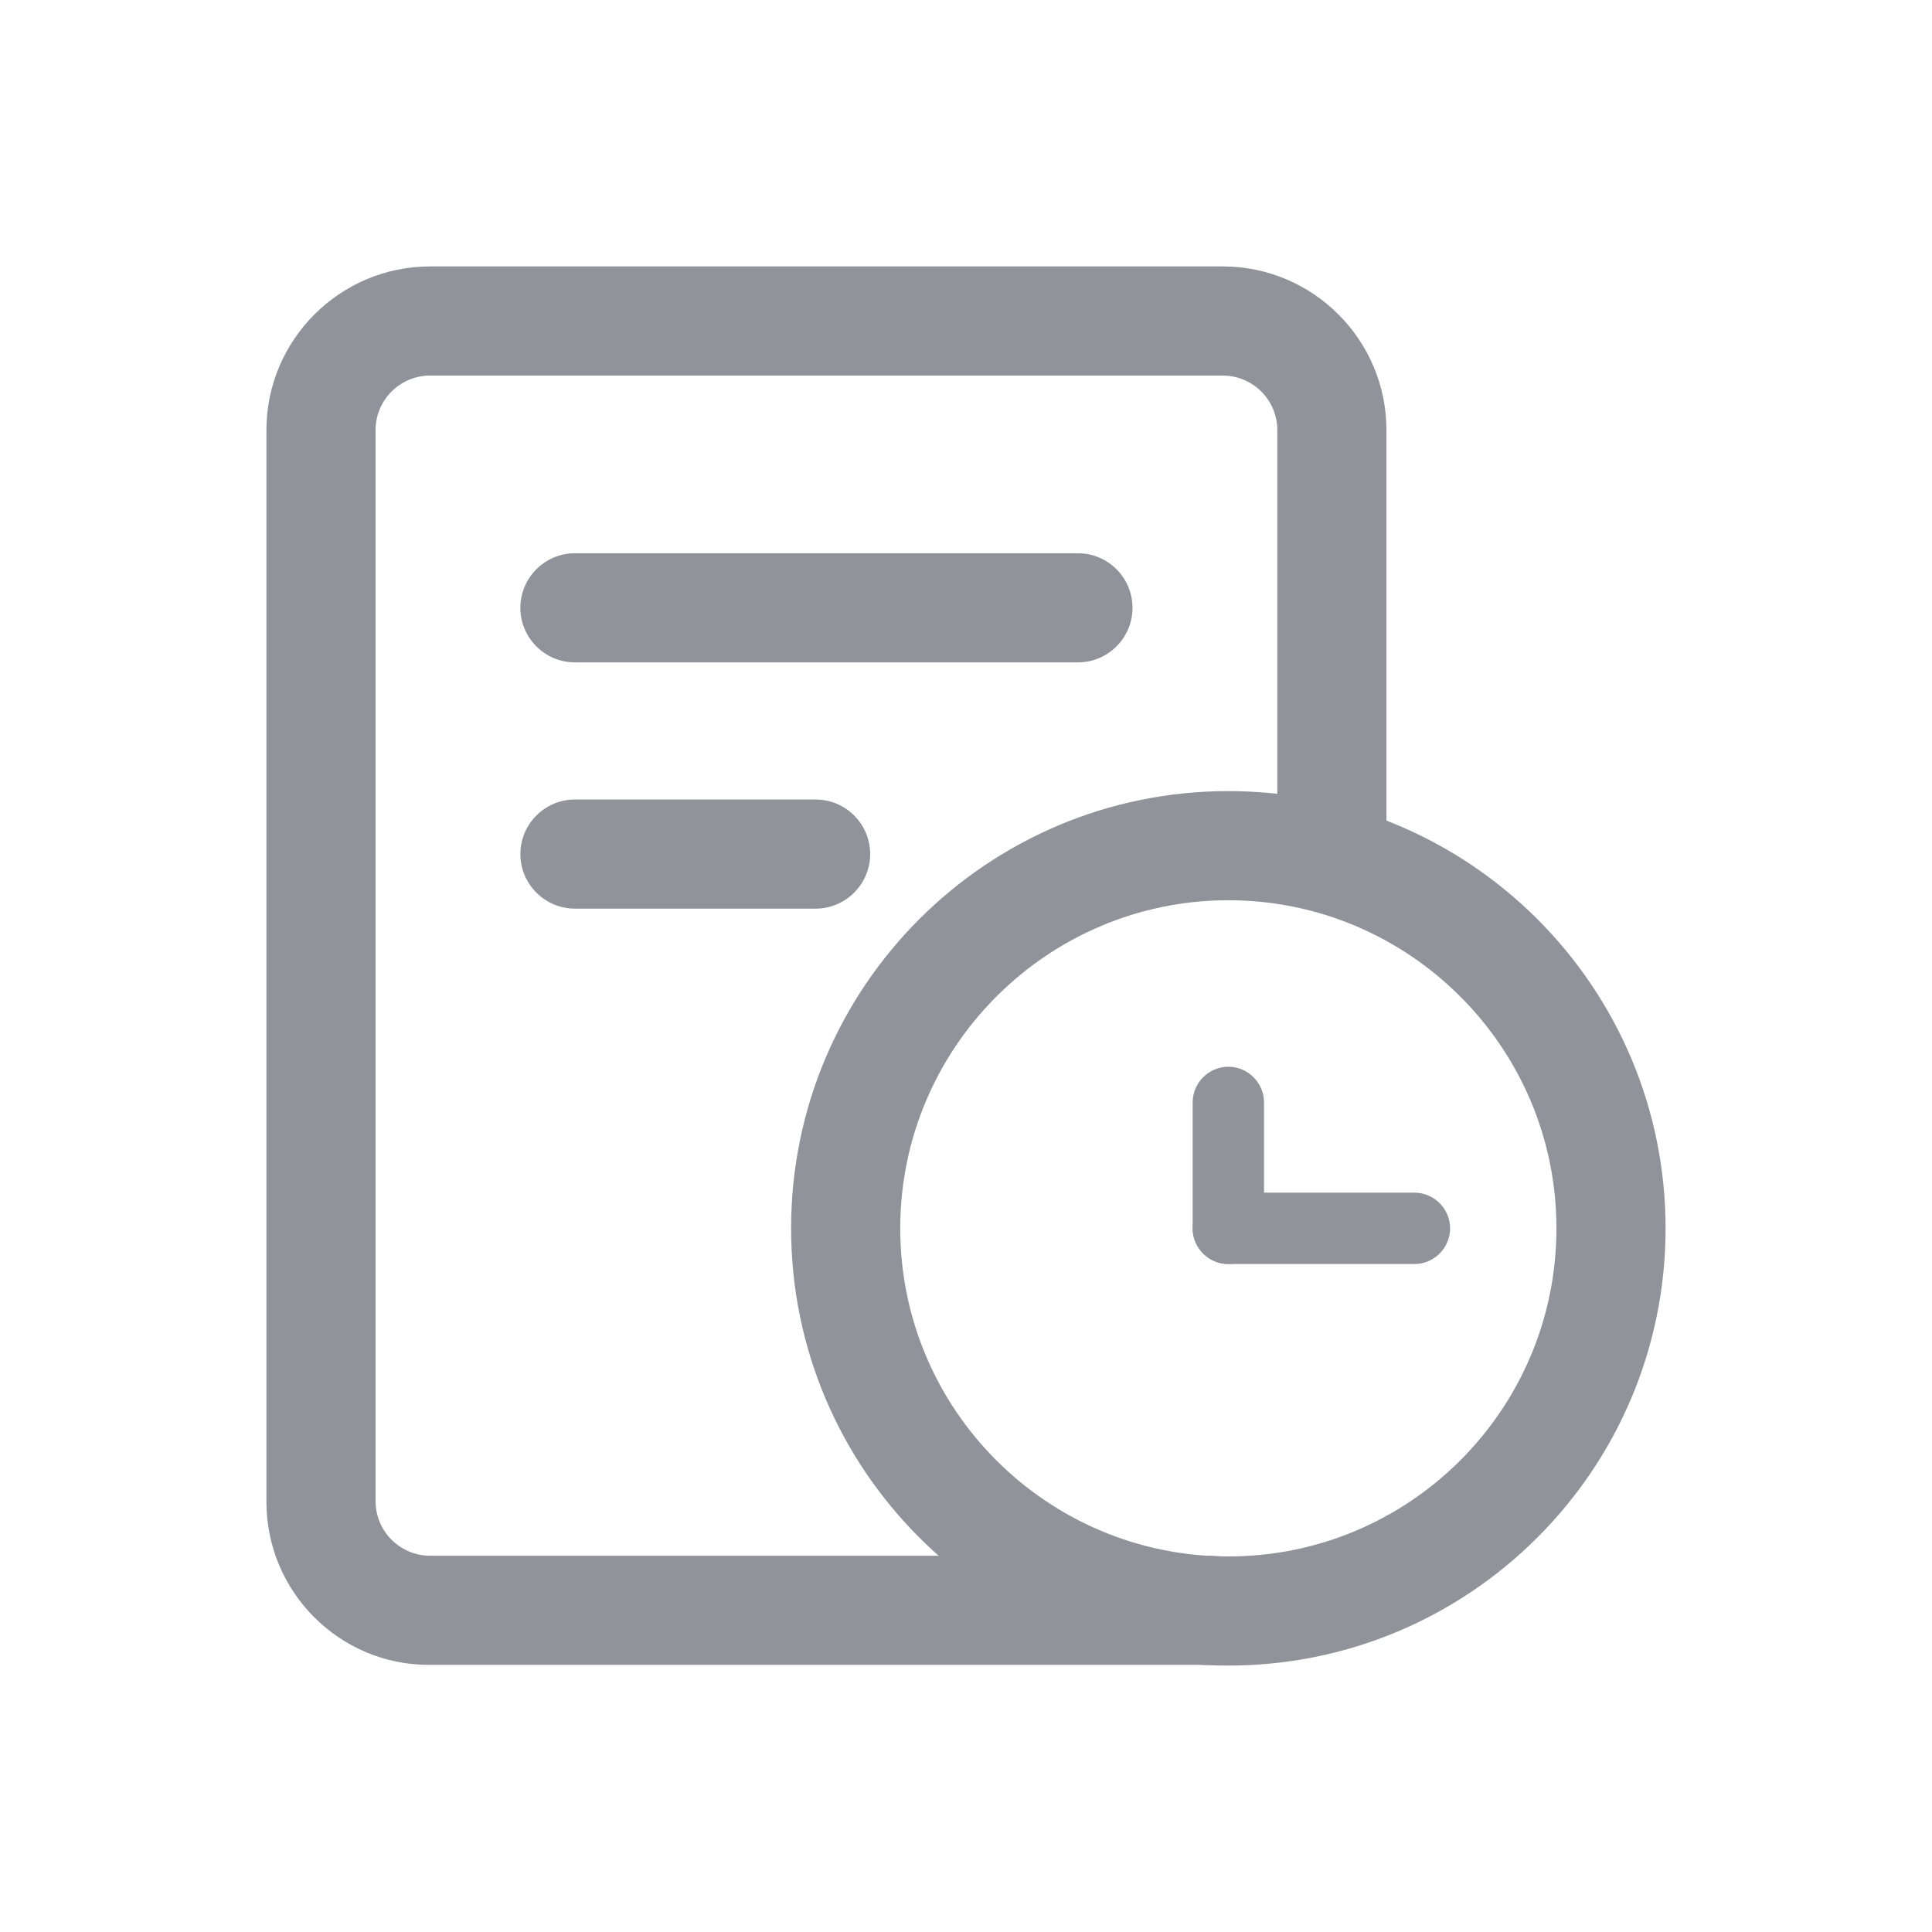 <?xml version="1.0" standalone="no"?><!DOCTYPE svg PUBLIC "-//W3C//DTD SVG 1.1//EN" "http://www.w3.org/Graphics/SVG/1.1/DTD/svg11.dtd"><svg t="1697018166730" class="icon" viewBox="0 0 1024 1024" version="1.1" xmlns="http://www.w3.org/2000/svg" p-id="4137" xmlns:xlink="http://www.w3.org/1999/xlink" width="200" height="200"><path d="M651.046 477.146c-95.663 0-173.9 77.866-173.9 173.9s77.866 173.9 173.9 173.9 173.9-77.866 173.9-173.9-78.236-173.9-173.9-173.9m0-57.843c127.922 0 231.743 103.821 231.743 231.743S778.968 882.789 651.046 882.789 419.303 778.968 419.303 651.046 523.124 419.303 651.046 419.303zM304.729 293.235H571.326c15.944 0 28.922 12.978 28.922 28.922s-12.978 28.922-28.922 28.922H304.729c-15.944 0-28.922-12.978-28.922-28.922s12.978-28.922 28.922-28.922z" fill="#909399" p-id="4138"></path><path d="M304.729 423.752h127.551c15.944 0 28.922 12.978 28.922 28.922s-12.978 28.922-28.922 28.922H304.729c-15.944 0-28.922-12.978-28.922-28.922s12.978-28.922 28.922-28.922zM651.046 632.135h98.63c10.382 0 18.91 8.528 18.91 18.91s-8.528 18.91-18.91 18.91h-98.63c-10.382 0-18.91-8.528-18.91-18.91s8.528-18.91 18.91-18.91z" fill="#909399" p-id="4139"></path><path d="M669.956 584.304v66.742c0 10.382-8.528 18.91-18.91 18.91s-18.91-8.528-18.91-18.91v-66.742c0-10.382 8.528-18.91 18.91-18.91s18.91 8.528 18.91 18.91z" fill="#909399" p-id="4140"></path><path d="M677.001 823.462c-1.112 0-2.225 0.371-2.966 0.371-16.315 2.225-33.371 0.742-33.371 0.742H227.976c-15.944 0-28.922-12.978-28.922-28.922V227.976c0-15.944 12.978-28.922 28.922-28.922h420.103c15.944 0 28.922 12.978 28.922 28.922V452.674h57.843V227.976c0-47.832-38.933-86.765-86.765-86.765H227.976C180.144 141.211 141.211 180.144 141.211 227.976v568.048c0 47.832 38.933 86.765 86.765 86.394h420.103c19.652 0 37.82-6.674 52.281-17.427h-23.36V823.462z" fill="#909399" p-id="4141"></path><path d="M734.473 803.44c-2.225 24.843-15.202 47.09-34.113 61.18h34.483v-61.551c0 0.371-0.371 0.371-0.371 0.371z" fill="#909399" p-id="4142"></path></svg>